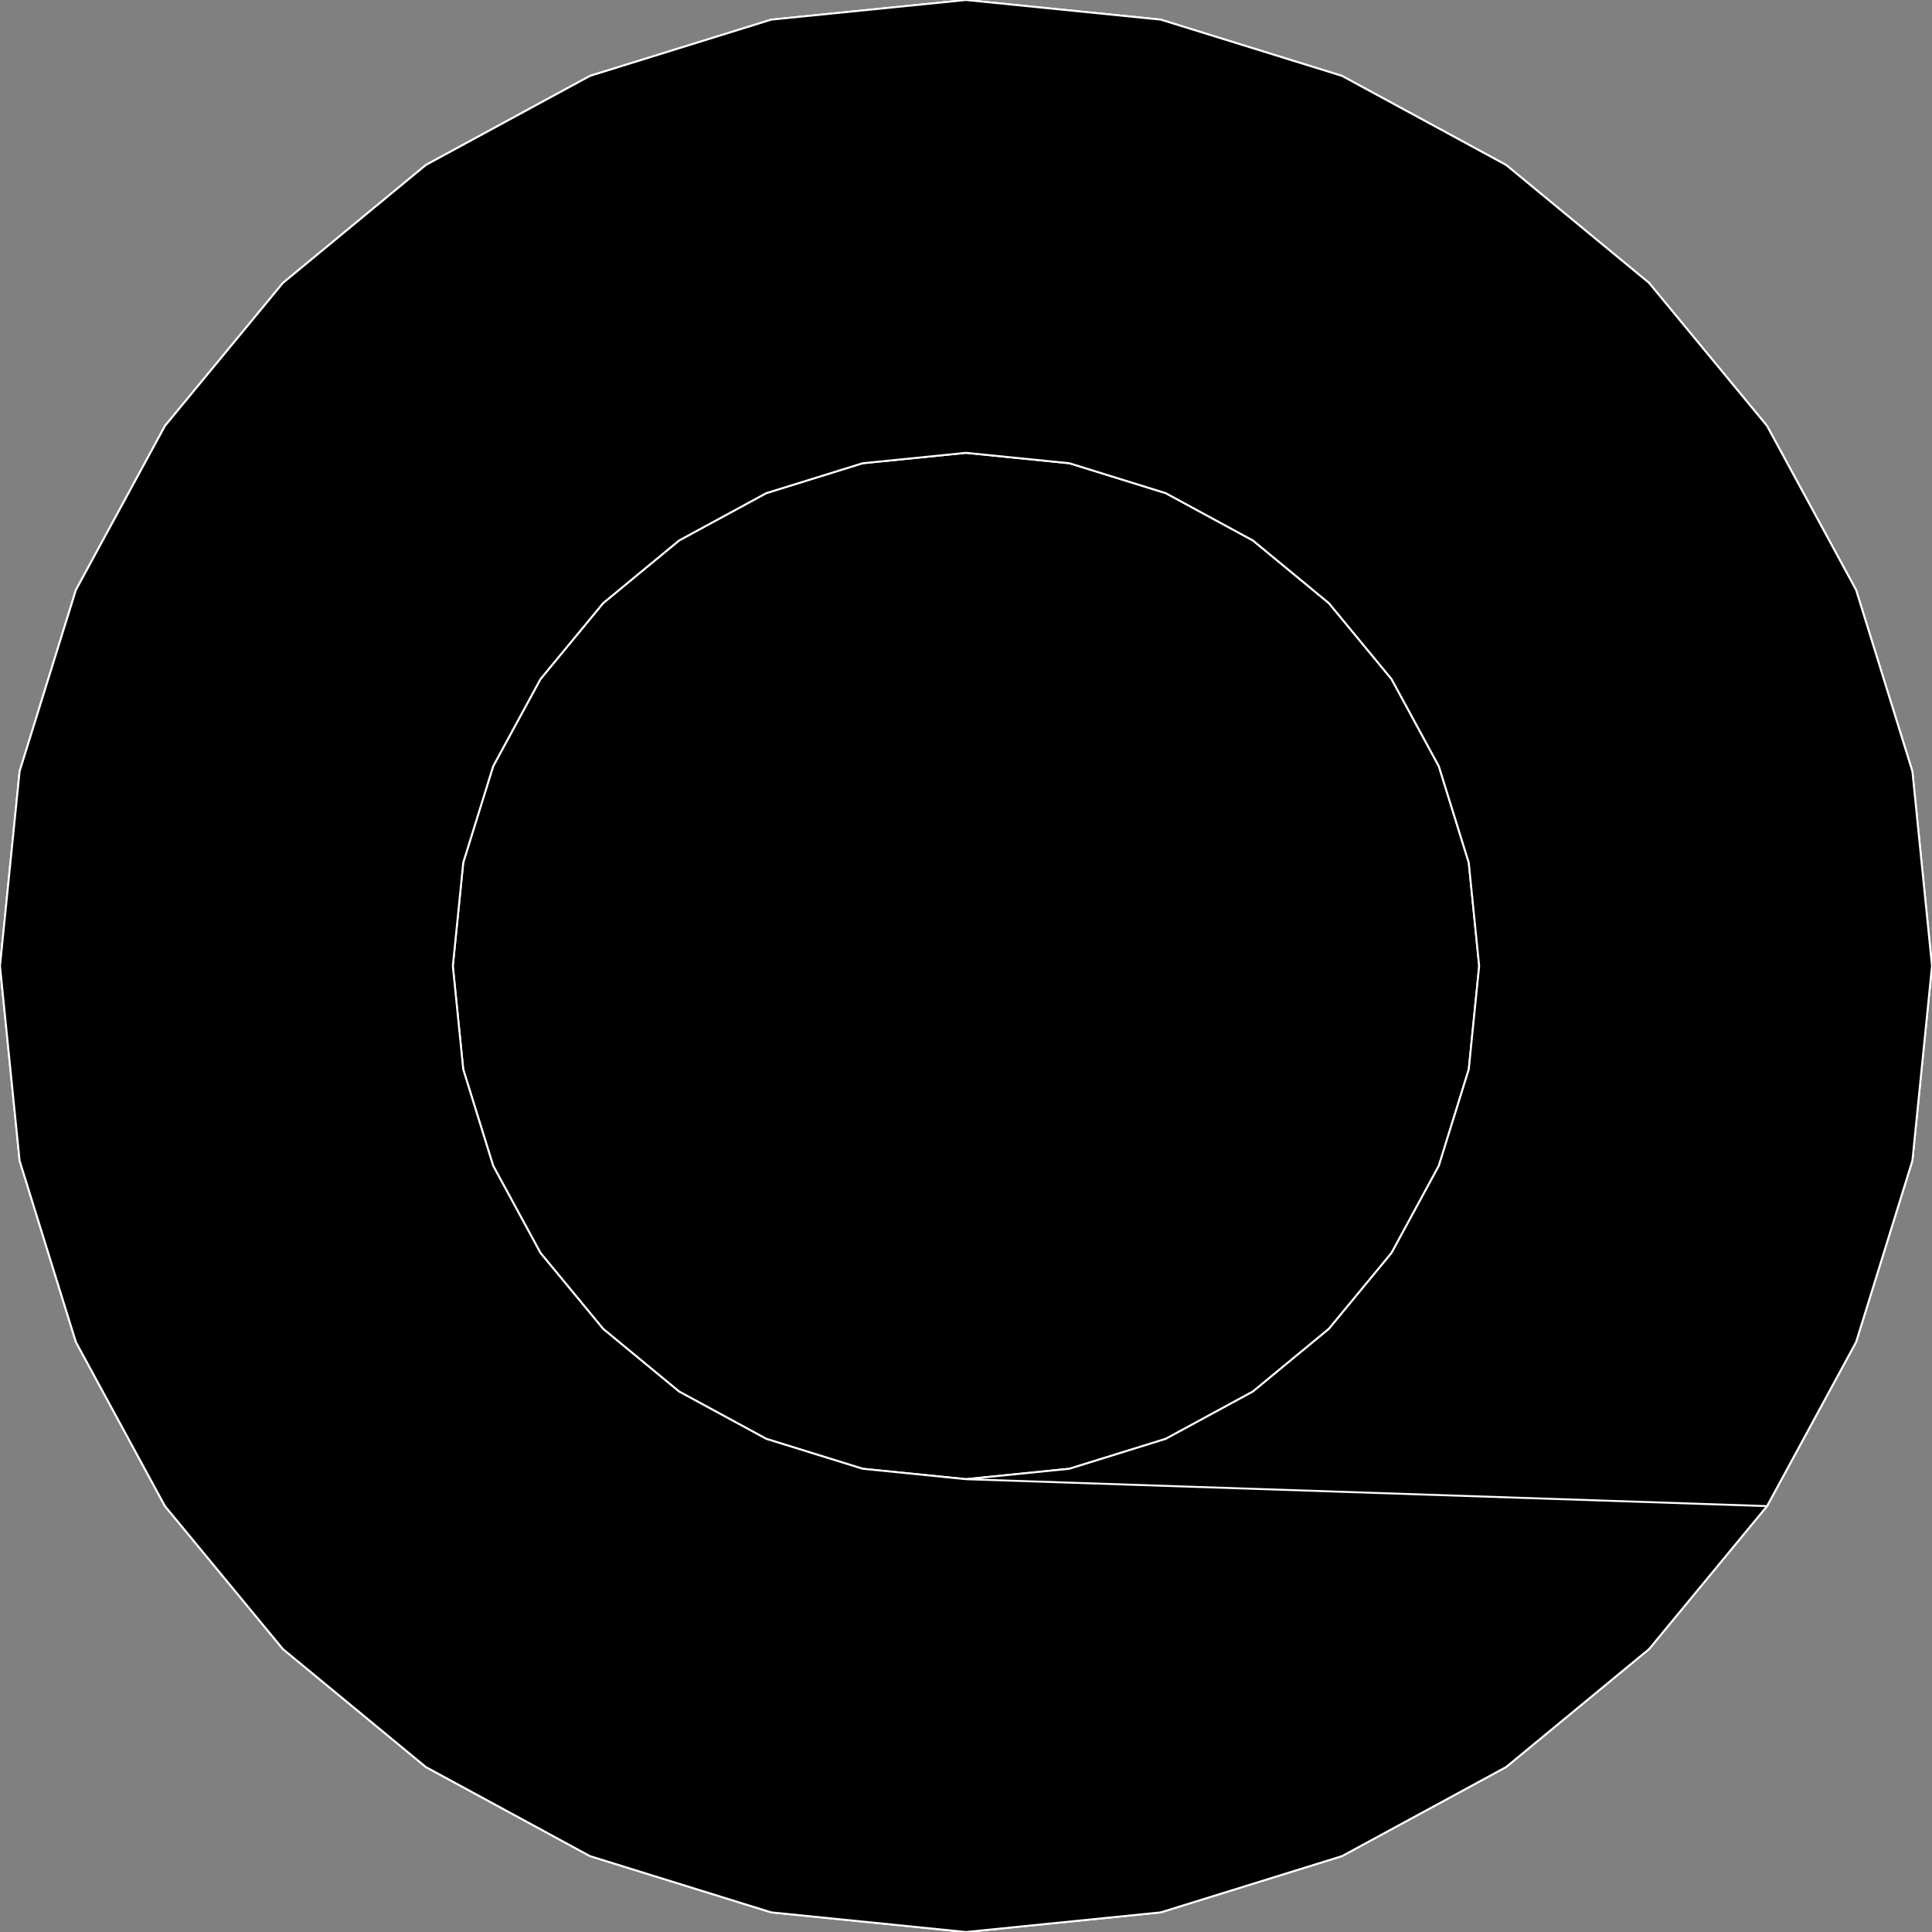 <?xml version="1.0" encoding="utf-8" ?>
<svg baseProfile="full" height="100.0" version="1.1" width="100.0" xmlns="http://www.w3.org/2000/svg" xmlns:ev="http://www.w3.org/2001/xml-events" xmlns:xlink="http://www.w3.org/1999/xlink"><rect width="100%" height="100%" fill="#808080" stroke="none"/><defs><clipPath /></defs><polygon points="50.0,0.0 50.0,0.0 60.077,1.016 60.077,1.016 69.463,3.929 69.463,3.929 77.956,8.539 77.956,8.539 85.356,14.645 85.356,14.645 91.461,22.044 91.461,22.044 96.071,30.538 96.071,30.538 98.984,39.923 98.984,39.923 100.0,50.0 100.0,50.0 98.984,60.077 98.984,60.077 96.071,69.462 96.071,69.462 91.461,77.956 91.461,77.956 85.356,85.355 85.356,85.355 77.956,91.461 77.956,91.461 69.463,96.071 69.463,96.071 60.077,98.984 60.077,98.984 50.0,100.0 50.0,100.0 39.923,98.984 39.923,98.984 30.537,96.071 30.537,96.071 22.044,91.461 22.044,91.461 14.644,85.355 14.644,85.355 8.539,77.956 8.539,77.956 3.929,69.462 3.929,69.462 1.016,60.077 1.016,60.077 0.0,50.0 0.0,50.0 1.016,39.923 1.016,39.923 3.929,30.538 3.929,30.538 8.539,22.044 8.539,22.044 14.644,14.645 14.644,14.645 22.044,8.539 22.044,8.539 30.537,3.929 30.537,3.929 39.923,1.016 39.923,1.016" stroke="white" stroke-width="0.1" /><polygon points="50.0,76.562 50.0,76.562 55.353,76.023 55.353,76.023 60.339,74.475 60.339,74.475 64.851,72.026 64.851,72.026 68.782,68.783 68.782,68.783 72.026,64.852 72.026,64.852 74.475,60.339 74.475,60.339 76.023,55.353 76.023,55.353 76.562,50.0 76.562,50.0 76.023,44.647 76.023,44.647 74.475,39.66 74.475,39.66 72.026,35.148 72.026,35.148 68.782,31.217 68.782,31.217 64.851,27.974 64.851,27.974 60.339,25.525 60.339,25.525 55.353,23.977 55.353,23.977 50.0,23.438 50.0,23.438 44.647,23.977 44.647,23.977 39.661,25.525 39.661,25.525 35.149,27.974 35.149,27.974 31.218,31.217 31.218,31.217 27.974,35.148 27.974,35.148 25.525,39.66 25.525,39.66 23.977,44.647 23.977,44.647 23.438,50.0 23.438,50.0 23.977,55.353 23.977,55.353 25.525,60.34 25.525,60.34 27.974,64.852 27.974,64.852 31.218,68.783 31.218,68.783 35.149,72.026 35.149,72.026 39.661,74.475 39.661,74.475 44.647,76.023 44.647,76.023" stroke="white" stroke-width="0.1" /><polygon points="50.0,0.0 60.077,1.016 69.463,3.929 77.956,8.539 85.356,14.645 91.461,22.044 96.071,30.538 98.984,39.923 100.0,50.0 98.984,60.077 96.071,69.462 91.461,77.956 50.0,76.562 55.353,76.023 60.339,74.475 64.851,72.026 68.782,68.783 72.026,64.852 74.475,60.339 76.023,55.353 76.562,50.0 76.023,44.647 74.475,39.66 72.026,35.148 68.782,31.217 64.851,27.974 60.339,25.525 55.353,23.977 50.0,23.438 44.647,23.977 39.661,25.525 35.149,27.974 31.218,31.217 27.974,35.148 25.525,39.66 23.977,44.647 23.438,50.0 23.977,55.353 25.525,60.34 27.974,64.852 31.218,68.783 35.149,72.026 39.661,74.475 44.647,76.023 50.0,76.562 91.461,77.956 85.356,85.355 77.956,91.461 69.463,96.071 60.077,98.984 50.0,100.0 39.923,98.984 30.537,96.071 22.044,91.461 14.644,85.355 8.539,77.956 3.929,69.462 1.016,60.077 0.0,50.0 1.016,39.923 3.929,30.538 8.539,22.044 14.644,14.645 22.044,8.539 30.537,3.929 39.923,1.016" stroke="white" stroke-width="0.1" /></svg>